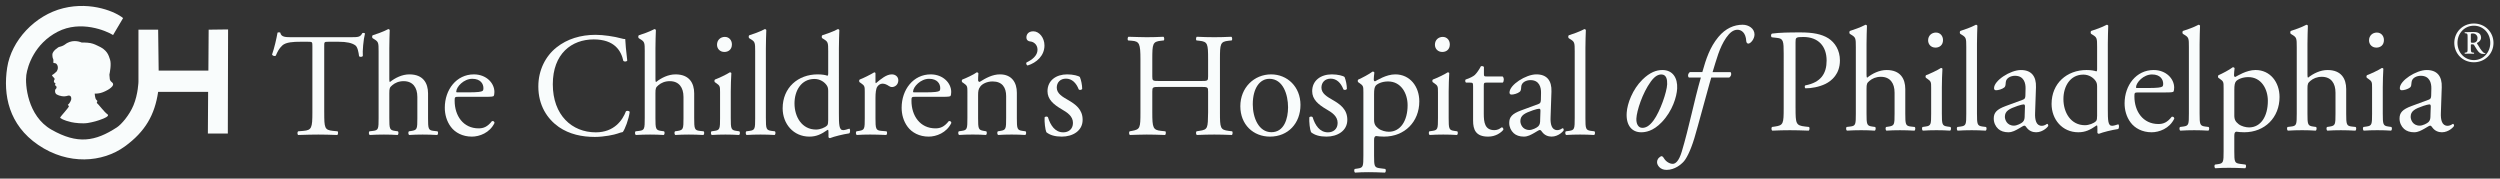 <?xml version="1.0" encoding="utf-8"?>
<!-- Generator: Adobe Illustrator 17.0.0, SVG Export Plug-In . SVG Version: 6.00 Build 0)  -->
<!DOCTYPE svg PUBLIC "-//W3C//DTD SVG 1.1//EN" "http://www.w3.org/Graphics/SVG/1.1/DTD/svg11.dtd">
<svg version="1.1" id="Layer_1" xmlns="http://www.w3.org/2000/svg" xmlns:xlink="http://www.w3.org/1999/xlink" x="0px" y="0px"
	 width="420px" height="30px" viewBox="0 0 420 30" style="enable-background:new 0 0 420 30;" xml:space="preserve">
<rect x="0" y="0" width="420" height="30" fill="#333333" stroke="none"/>
<g>
	<g>
		<path style="fill:#F9FCFC;" d="M18.997,5.886l1.681-2.844c-1.117-0.97-5.247-2.844-10.036-1.666C5.857,2.549,1.896,6.815,1.202,11.382
			c-0.696,4.568,0.262,9.591,5.221,12.966c5.047,3.439,10.818,2.956,14.534,0.262c3.479-2.522,5.046-5.353,5.611-9.181h8.397
			l-0.042,7.006h3.351l0.043-17.491l-3.263,0.042l-0.046,6.876h-8.352l-0.088-6.876h-3.308c0,0,0,8.615,0,8.746
			c0,0.032-0.053,2.051-0.826,3.937c-0.694,1.696-2.073,3.258-2.784,3.721c-3.65,2.381-6.61,2.897-11.009,0.391
			c-4.046-2.307-4.437-7.614-4.22-9.182c0.217-1.565,1.392-5.264,5.264-7.265C13.559,3.333,17.865,5.176,18.997,5.886z"/>
		<path style="fill:#F9FCFC;" d="M18.387,12.502c0.065-0.326,0.351-1.732,0.099-2.489c-0.24-0.718-0.437-1.626-2.078-2.329
			C16.3,7.639,15.79,7.352,15.191,7.238c-0.674-0.126-1.441-0.08-1.481-0.098c-0.486-0.205-1.718-0.565-2.914,0.414
			c0,0-0.304,0.22-0.915,0.347c0,0-1.109,0.633-1.087,1.306c0.02,0.676,0.166,0.635,0.174,0.85c0.007,0.225,0,0.348-0.023,0.434
			c-0.024,0.088,0.299,0.122,0.413,0.154c0.151,0.043,0.631,0.595,0.167,1.35c0,0-0.515,0.499-0.712,0.579
			c-0.173,0.072,0.044,0.275,0.132,0.375c0,0,0.304,0.22,0.216,0.405c-0.085,0.19-0.118,0.139-0.1,0.421
			c0.004,0.071,0.079,0.079,0.247,0.22c0,0,0.051,0.02-0.025,0.161c-0.079,0.141-0.066,0.087,0.052,0.24
			C9.458,14.549,9.5,14.473,9.5,14.678c0,0.206-0.099,0.196-0.228,0.393c0,0-0.143,0.566,0.271,0.804
			c0.413,0.24,1.198,0.437,1.838,0.207c0.154-0.056,0.645-0.096,0.59,0.587c-0.013,0.131-0.23,0.697-0.567,0.925
			c-0.046,0.03,0.131,0.133,0.172,0.26c0.047,0.132-1.424,1.743-1.465,1.871c-0.047,0.131,0.605,0.513,1.86,0.796
			c0.631,0.141,1.908,0.285,2.784,0.141c0.914-0.154,1.663-0.363,2.448-0.676c0.164-0.066,1.316-0.478,0.828-0.804
			c-0.49-0.328-1.566-1.762-1.697-1.817c-0.133-0.054-0.033-0.24,0.01-0.326c0.043-0.088-0.024-0.141-0.194-0.316
			c-0.176-0.174-0.242-0.991-0.242-0.991s0.496,0.009,0.935-0.097c0.429-0.104,0.802-0.296,0.873-0.326
			c0.291-0.131,1.819-0.914,1.095-1.48c-0.499-0.39-0.334-0.642-0.433-1.295"/>
		<path style="fill:#F9FCFC;" d="M54.473,18.888c0,2.602,0.05,2.95,1.458,3.098l0.777,0.073c0.146,0.102,0.096,0.547-0.049,0.619
			c-1.386-0.047-2.212-0.072-3.182-0.072c-0.972,0-1.823,0.025-3.377,0.072c-0.145-0.072-0.193-0.493,0-0.619l0.876-0.073
			c1.383-0.123,1.505-0.496,1.505-3.098V7.81c0-0.769,0-0.794-0.73-0.794h-1.336c-1.043,0-2.379,0.05-2.986,0.62
			c-0.583,0.545-0.826,1.092-1.093,1.712c-0.194,0.146-0.535,0.023-0.633-0.173c0.389-1.118,0.753-2.703,0.923-3.694
			c0.072-0.05,0.388-0.075,0.461,0c0.147,0.795,0.948,0.769,2.065,0.769h9.835c1.313,0,1.531-0.051,1.896-0.696
			c0.121-0.049,0.389-0.023,0.436,0.076c-0.267,1.016-0.436,3.023-0.363,3.767c-0.099,0.199-0.512,0.199-0.632,0.049
			c-0.073-0.62-0.242-1.537-0.608-1.81c-0.558-0.421-1.48-0.62-2.817-0.62h-1.725c-0.729,0-0.704,0.025-0.704,0.845V18.888z"/>
		<path style="fill:#F9FCFC;" d="M63.605,8.628c0-1.462-0.026-1.612-0.753-2.055L62.61,6.424c-0.122-0.076-0.122-0.423,0-0.496
			c0.607-0.199,1.747-0.57,2.621-1.041c0.099,0,0.194,0.05,0.242,0.149c-0.022,0.744-0.069,1.981-0.069,3.073v5.203
			c0,0.224,0.022,0.422,0.095,0.472c0.874-0.693,2.041-1.288,3.278-1.288c2.307,0,3.134,1.461,3.134,3.196v4.139
			c0,1.786,0.048,2.058,0.922,2.156l0.656,0.073c0.171,0.126,0.121,0.547-0.048,0.619c-0.874-0.047-1.578-0.072-2.431-0.072
			c-0.872,0-1.6,0.025-2.256,0.072c-0.171-0.072-0.22-0.493-0.05-0.619l0.486-0.073c0.897-0.149,0.923-0.37,0.923-2.156v-3.544
			c0-1.586-0.753-2.652-2.307-2.652c-0.825,0-1.458,0.297-1.894,0.671c-0.439,0.37-0.509,0.493-0.509,1.36v4.165
			c0,1.786,0.048,2.033,0.922,2.156l0.51,0.073c0.169,0.102,0.121,0.547-0.048,0.619c-0.73-0.047-1.435-0.072-2.285-0.072
			c-0.874,0-1.603,0.025-2.379,0.072c-0.169-0.072-0.219-0.493-0.049-0.619l0.609-0.073c0.896-0.098,0.922-0.37,0.922-2.156V8.628z"
			/>
		<path style="fill:#F9FCFC;" d="M77.036,16.261c-0.632,0-0.655,0.051-0.655,0.671c0,2.501,1.432,4.633,4.031,4.633
			c0.802,0,1.48-0.247,2.234-1.215c0.242-0.074,0.413,0.076,0.436,0.297c-0.799,1.686-2.548,2.304-3.812,2.304
			c-1.578,0-2.818-0.692-3.521-1.633c-0.73-0.968-1.022-2.133-1.022-3.222c0-3.05,1.97-5.601,4.884-5.601
			c2.088,0,3.449,1.461,3.449,2.949c0,0.346-0.049,0.545-0.098,0.644c-0.073,0.149-0.41,0.174-1.433,0.174H77.036z M78.541,15.517
			c1.798,0,2.332-0.098,2.527-0.247c0.072-0.051,0.146-0.149,0.146-0.472c0-0.693-0.462-1.56-1.871-1.56
			c-1.435,0-2.672,1.339-2.695,2.154c0,0.051,0,0.124,0.168,0.124H78.541z"/>
		<path style="fill:#F9FCFC;" d="M93.501,7.96c1.776-1.412,4.034-2.109,6.557-2.109c1.314,0,3.159,0.275,4.301,0.596
			c0.291,0.076,0.462,0.126,0.679,0.101c0.025,0.569,0.146,2.13,0.34,3.643c-0.121,0.174-0.484,0.197-0.655,0.047
			c-0.364-1.684-1.457-3.617-4.98-3.617c-3.716,0-6.872,2.405-6.872,7.535c0,5.204,3.23,8.077,7.213,8.077
			c3.134,0,4.518-2.08,5.077-3.541c0.17-0.127,0.532-0.076,0.632,0.097c-0.169,1.289-0.803,2.924-1.166,3.396
			c-0.291,0.048-0.585,0.149-0.852,0.247c-0.534,0.199-2.281,0.571-3.837,0.571c-2.186,0-4.274-0.447-6.048-1.662
			c-1.941-1.36-3.45-3.618-3.45-6.814C90.439,11.776,91.655,9.422,93.501,7.96z"/>
		<path style="fill:#F9FCFC;" d="M108.318,8.628c0-1.462-0.026-1.612-0.755-2.055l-0.242-0.149c-0.121-0.076-0.121-0.423,0-0.496
			c0.609-0.199,1.75-0.57,2.623-1.041c0.097,0,0.193,0.05,0.244,0.149c-0.026,0.744-0.073,1.981-0.073,3.073v5.203
			c0,0.224,0.023,0.422,0.096,0.472c0.875-0.693,2.042-1.288,3.28-1.288c2.306,0,3.133,1.461,3.133,3.196v4.139
			c0,1.786,0.049,2.058,0.923,2.156l0.655,0.073c0.17,0.126,0.121,0.547-0.048,0.619c-0.875-0.047-1.581-0.072-2.431-0.072
			c-0.873,0-1.603,0.025-2.258,0.072c-0.169-0.072-0.216-0.493-0.049-0.619l0.487-0.073c0.898-0.149,0.923-0.37,0.923-2.156v-3.544
			c0-1.586-0.753-2.652-2.307-2.652c-0.826,0-1.457,0.297-1.896,0.671c-0.436,0.37-0.51,0.493-0.51,1.36v4.165
			c0,1.786,0.048,2.033,0.923,2.156l0.51,0.073c0.172,0.102,0.122,0.547-0.049,0.619c-0.728-0.047-1.432-0.072-2.283-0.072
			c-0.873,0-1.601,0.025-2.38,0.072c-0.169-0.072-0.216-0.493-0.048-0.619l0.608-0.073c0.897-0.098,0.923-0.37,0.923-2.156V8.628z"
			/>
		<path style="fill:#F9FCFC;" d="M120.969,15.491c0-0.964,0-1.089-0.654-1.535l-0.22-0.148c-0.095-0.099-0.095-0.371,0.026-0.447
			c0.559-0.2,1.943-0.843,2.5-1.215c0.121,0,0.22,0.051,0.244,0.149c-0.05,0.867-0.097,2.057-0.097,3.073v4.462
			c0,1.786,0.048,2.033,0.922,2.156l0.51,0.073c0.172,0.126,0.123,0.547-0.048,0.619c-0.729-0.047-1.432-0.072-2.281-0.072
			c-0.875,0-1.603,0.025-2.285,0.072c-0.168-0.072-0.218-0.493-0.048-0.619l0.51-0.073c0.897-0.123,0.922-0.37,0.922-2.156V15.491z
			 M122.961,7.463c0,0.867-0.608,1.266-1.263,1.266c-0.753,0-1.238-0.547-1.238-1.215c0-0.818,0.609-1.315,1.313-1.315
			C122.5,6.199,122.961,6.769,122.961,7.463z"/>
		<path style="fill:#F9FCFC;" d="M128.668,19.83c0,1.786,0.048,2.033,0.923,2.156l0.584,0.073c0.171,0.126,0.121,0.547-0.048,0.619
			c-0.803-0.047-1.507-0.072-2.359-0.072c-0.872,0-1.601,0.025-2.329,0.072c-0.173-0.072-0.22-0.493-0.051-0.619l0.56-0.073
			c0.896-0.123,0.921-0.37,0.921-2.156V8.628c0-1.462-0.025-1.612-0.753-2.055l-0.242-0.149c-0.122-0.076-0.122-0.423,0-0.496
			c0.608-0.199,1.75-0.57,2.622-1.041c0.097,0,0.196,0.05,0.244,0.149c-0.026,0.744-0.073,1.981-0.073,3.073V19.83z"/>
		<path style="fill:#F9FCFC;" d="M140.934,18.989c0,1.956,0.026,2.874,0.704,2.874c0.268,0,0.68-0.124,1.047-0.247
			c0.168,0.047,0.193,0.668-0.026,0.791c-1.021,0.149-2.526,0.522-3.207,0.794c-0.146,0-0.267-0.076-0.267-0.198v-0.421
			c0-0.373,0-0.672-0.048-0.769h-0.098c-1.068,0.744-1.894,1.139-3.058,1.139c-2.697,0-4.495-2.155-4.495-4.757
			c0-3.47,2.576-5.7,5.879-5.7c0.824,0,1.358,0.123,1.625,0.223c0.122,0,0.148-0.15,0.148-0.346V8.628
			c0-1.462-0.026-1.612-0.753-2.055l-0.243-0.149c-0.12-0.076-0.12-0.423,0-0.496c0.608-0.199,1.75-0.57,2.621-1.041
			c0.099,0,0.197,0.05,0.246,0.149c-0.026,0.744-0.074,1.981-0.074,3.073V18.989z M139.137,15.271c0-0.497-0.098-0.719-0.268-0.965
			c-0.363-0.522-1.093-1.042-2.04-1.042c-2.211,0-3.353,1.956-3.353,4.114c0,2.255,1.24,4.387,3.62,4.387
			c0.655,0,1.479-0.297,1.871-0.695c0.144-0.15,0.17-0.52,0.17-0.916V15.271z"/>
		<path style="fill:#F9FCFC;" d="M145.28,15.491c0-0.964,0-1.089-0.655-1.535l-0.219-0.148c-0.096-0.099-0.096-0.371,0.026-0.447
			c0.559-0.2,1.846-0.843,2.453-1.215c0.121,0.025,0.194,0.076,0.194,0.175v1.436c0,0.123,0.025,0.199,0.072,0.224
			c0.85-0.718,1.772-1.487,2.673-1.487c0.608,0,1.092,0.395,1.092,0.99c0,0.82-0.656,1.139-1.043,1.139
			c-0.243,0-0.364-0.073-0.535-0.171c-0.363-0.25-0.728-0.398-1.069-0.398c-0.388,0-0.68,0.224-0.874,0.496
			c-0.243,0.348-0.315,1.067-0.315,1.909v3.37c0,1.786,0.048,2.08,0.971,2.156l0.873,0.073c0.172,0.126,0.122,0.547-0.048,0.619
			c-1.141-0.047-1.844-0.072-2.695-0.072c-0.874,0-1.603,0.025-2.237,0.072c-0.169-0.072-0.216-0.493-0.048-0.619l0.462-0.073
			c0.9-0.149,0.922-0.37,0.922-2.156V15.491z"/>
		<path style="fill:#F9FCFC;" d="M153.782,16.261c-0.633,0-0.656,0.051-0.656,0.671c0,2.501,1.432,4.633,4.032,4.633
			c0.802,0,1.482-0.247,2.234-1.215c0.244-0.074,0.412,0.076,0.438,0.297c-0.801,1.686-2.552,2.304-3.815,2.304
			c-1.577,0-2.816-0.692-3.52-1.633c-0.73-0.968-1.019-2.133-1.019-3.222c0-3.05,1.966-5.601,4.88-5.601
			c2.09,0,3.448,1.461,3.448,2.949c0,0.346-0.048,0.545-0.095,0.644c-0.073,0.149-0.413,0.174-1.434,0.174H153.782z M155.287,15.517
			c1.796,0,2.332-0.098,2.526-0.247c0.073-0.051,0.147-0.149,0.147-0.472c0-0.693-0.462-1.56-1.872-1.56
			c-1.431,0-2.673,1.339-2.695,2.154c0,0.051,0,0.124,0.169,0.124H155.287z"/>
		<path style="fill:#F9FCFC;" d="M162.524,15.491c0-0.964,0-1.089-0.655-1.535l-0.22-0.148c-0.095-0.099-0.095-0.371,0.026-0.447
			c0.557-0.2,1.943-0.843,2.427-1.215c0.098,0,0.22,0.051,0.268,0.175c-0.048,0.569-0.048,0.943-0.048,1.164
			c0,0.149,0.098,0.272,0.268,0.272c1.021-0.642,2.16-1.263,3.4-1.263c2.014,0,2.841,1.412,2.841,3.073v4.262
			c0,1.786,0.048,2.033,0.922,2.156l0.534,0.073c0.17,0.126,0.122,0.547-0.049,0.619c-0.728-0.047-1.434-0.072-2.283-0.072
			c-0.875,0-1.603,0.025-2.258,0.072c-0.169-0.072-0.219-0.493-0.048-0.619l0.461-0.073c0.897-0.149,0.922-0.37,0.922-2.156v-3.693
			c0-1.412-0.633-2.453-2.283-2.453c-0.923,0-1.725,0.396-2.065,0.867c-0.315,0.422-0.363,0.77-0.363,1.488v3.79
			c0,1.786,0.048,2.008,0.922,2.156l0.437,0.073c0.172,0.126,0.123,0.547-0.048,0.619c-0.657-0.047-1.359-0.072-2.209-0.072
			c-0.875,0-1.604,0.025-2.285,0.072c-0.169-0.072-0.219-0.493-0.048-0.619l0.51-0.073c0.897-0.123,0.923-0.37,0.923-2.156V15.491z"
			/>
		<path style="fill:#F9FCFC;" d="M175.47,7.637c0,1.712-1.312,2.9-2.841,3.37c-0.193-0.097-0.292-0.344-0.172-0.519
			c0.9-0.421,1.846-1.116,1.846-2.132c0-0.942-0.752-1.361-1.213-1.387c-0.34-0.025-0.654-0.224-0.654-0.692
			c0-0.374,0.216-1.017,1.164-1.017C174.594,5.259,175.47,6.348,175.47,7.637z"/>
		<path style="fill:#F9FCFC;" d="M181.419,12.94c0.219,0.545,0.389,1.339,0.389,2.007c-0.095,0.174-0.461,0.224-0.582,0.075
			c-0.415-1.092-1.143-1.81-2.138-1.81c-0.948,0-1.552,0.621-1.552,1.512c0,1.018,1.018,1.561,1.868,2.058
			c1.288,0.743,2.478,1.585,2.478,3.346c0,1.882-1.699,2.823-3.498,2.823c-1.142,0-1.991-0.247-2.599-0.743
			c-0.193-0.47-0.339-1.684-0.291-2.502c0.121-0.148,0.438-0.173,0.559-0.024c0.414,1.362,1.19,2.551,2.574,2.551
			c0.875,0,1.63-0.519,1.63-1.585c0-1.139-0.974-1.759-1.872-2.279c-1.41-0.82-2.405-1.686-2.405-3.048
			c0-1.81,1.457-2.826,3.303-2.826C180.303,12.495,181.2,12.741,181.419,12.94z"/>
		<path style="fill:#F9FCFC;" d="M194.8,14.602c-1.165,0-1.215,0.047-1.215,0.791v3.495c0,2.602,0.125,2.95,1.483,3.098l0.706,0.073
			c0.145,0.102,0.096,0.547-0.051,0.619c-1.311-0.047-2.138-0.072-3.083-0.072c-1.046,0-1.871,0.048-2.818,0.072
			c-0.147-0.072-0.194-0.47-0.048-0.619l0.413-0.073c1.358-0.248,1.407-0.496,1.407-3.098V9.966c0-2.602-0.169-3.023-1.432-3.121
			l-0.631-0.05c-0.146-0.099-0.098-0.545,0.049-0.619c1.19,0.023,2.014,0.075,3.06,0.075c0.945,0,1.772-0.025,2.815-0.075
			c0.147,0.075,0.194,0.52,0.051,0.619l-0.464,0.05c-1.407,0.149-1.457,0.519-1.457,3.121v2.85c0,0.767,0.051,0.792,1.215,0.792
			h6.946c1.168,0,1.215-0.025,1.215-0.792v-2.85c0-2.602-0.048-2.971-1.483-3.121l-0.46-0.05c-0.144-0.099-0.095-0.545,0.05-0.619
			c1.116,0.049,1.942,0.075,2.937,0.075c0.947,0,1.774-0.025,2.866-0.075c0.147,0.075,0.194,0.52,0.049,0.619l-0.511,0.05
			c-1.409,0.149-1.457,0.519-1.457,3.121v8.922c0,2.602,0.049,2.924,1.457,3.098l0.583,0.073c0.147,0.102,0.099,0.547-0.048,0.619
			c-1.165-0.047-1.993-0.072-2.939-0.072c-0.995,0-1.869,0.025-2.937,0.072c-0.145-0.072-0.193-0.47-0.05-0.619l0.46-0.073
			c1.483-0.199,1.436-0.496,1.483-3.098v-3.495c0-0.744-0.048-0.791-1.215-0.791H194.8z"/>
		<path style="fill:#F9FCFC;" d="M218.48,17.624c0,3.099-2.087,5.328-5.124,5.328c-2.794,0-4.98-2.007-4.98-5.106
			c0-3.121,2.31-5.351,5.173-5.351C216.27,12.495,218.48,14.577,218.48,17.624z M213.26,13.239c-1.604,0-2.794,1.56-2.794,4.288
			c0,2.253,0.995,4.682,3.135,4.682c2.135,0,2.793-2.28,2.793-4.188C216.393,15.915,215.566,13.239,213.26,13.239z"/>
		<path style="fill:#F9FCFC;" d="M225.887,12.94c0.22,0.545,0.389,1.339,0.389,2.007c-0.097,0.174-0.462,0.224-0.583,0.075
			c-0.413-1.092-1.142-1.81-2.137-1.81c-0.946,0-1.555,0.621-1.555,1.512c0,1.018,1.022,1.561,1.872,2.058
			c1.286,0.743,2.476,1.585,2.476,3.346c0,1.882-1.7,2.823-3.498,2.823c-1.141,0-1.992-0.247-2.599-0.743
			c-0.194-0.47-0.339-1.684-0.29-2.502c0.121-0.148,0.436-0.173,0.557-0.024c0.413,1.362,1.191,2.551,2.574,2.551
			c0.874,0,1.628-0.519,1.628-1.585c0-1.139-0.97-1.759-1.87-2.279c-1.408-0.82-2.405-1.686-2.405-3.048
			c0-1.81,1.457-2.826,3.305-2.826C224.771,12.495,225.671,12.741,225.887,12.94z"/>
		<path style="fill:#F9FCFC;" d="M229.047,15.491c0-0.964,0-1.089-0.656-1.535l-0.219-0.148c-0.098-0.099-0.098-0.371,0.026-0.447
			c0.63-0.272,1.773-0.867,2.402-1.339c0.146,0,0.245,0.051,0.292,0.174c-0.048,0.446-0.099,0.817-0.099,1.14
			c0,0.175,0.051,0.323,0.22,0.323c0.315-0.148,1.844-1.164,3.401-1.164c2.452,0,4.03,2.032,4.03,4.535
			c0,3.445-2.477,5.922-5.926,5.922c-0.436,0-1.117-0.048-1.336-0.098c-0.217,0.05-0.337,0.173-0.337,0.693v2.602
			c0,1.759,0.048,1.984,0.922,2.107l0.946,0.124c0.171,0.123,0.124,0.544-0.048,0.62c-1.166-0.051-1.872-0.076-2.721-0.076
			c-0.874,0-1.603,0.025-2.281,0.076c-0.171-0.076-0.218-0.497-0.051-0.62l0.513-0.074c0.896-0.123,0.923-0.373,0.923-2.157V15.491z
			 M230.844,20.103c0,0.791,0.242,1.089,0.728,1.488c0.485,0.369,1.239,0.544,1.747,0.544c1.991,0,3.16-1.883,3.16-4.46
			c0-1.984-1.094-3.991-3.281-3.991c-1.044,0-1.797,0.396-2.064,0.693c-0.217,0.272-0.29,0.645-0.29,1.462V20.103z"/>
		<path style="fill:#F9FCFC;" d="M241.578,15.491c0-0.964,0-1.089-0.655-1.535l-0.218-0.148c-0.099-0.099-0.099-0.371,0.022-0.447
			c0.561-0.2,1.943-0.843,2.504-1.215c0.12,0,0.216,0.051,0.241,0.149c-0.048,0.867-0.096,2.057-0.096,3.073v4.462
			c0,1.786,0.049,2.033,0.923,2.156l0.51,0.073c0.169,0.126,0.122,0.547-0.049,0.619c-0.728-0.047-1.434-0.072-2.283-0.072
			c-0.875,0-1.604,0.025-2.281,0.072c-0.172-0.072-0.22-0.493-0.052-0.619l0.512-0.073c0.898-0.123,0.923-0.37,0.923-2.156V15.491z
			 M243.569,7.463c0,0.867-0.606,1.266-1.262,1.266c-0.754,0-1.24-0.547-1.24-1.215c0-0.818,0.607-1.315,1.312-1.315
			C243.11,6.199,243.569,6.769,243.569,7.463z"/>
		<path style="fill:#F9FCFC;" d="M249.714,13.881c-0.414,0-0.439,0.075-0.439,0.596v4.635c0,1.438,0.172,2.751,1.776,2.751
			c0.242,0,0.462-0.05,0.654-0.124c0.22-0.075,0.535-0.347,0.608-0.347c0.195,0,0.29,0.272,0.243,0.421
			c-0.436,0.521-1.311,1.139-2.552,1.139c-2.088,0-2.524-1.188-2.524-2.675v-5.674c0-0.672-0.026-0.722-0.512-0.722h-0.68
			c-0.144-0.098-0.169-0.369-0.071-0.519c0.704-0.222,1.312-0.545,1.553-0.769c0.315-0.298,0.776-0.966,1.02-1.462
			c0.122-0.048,0.414-0.048,0.51,0.123v1.117c0,0.445,0.027,0.471,0.436,0.471h2.699c0.29,0.223,0.241,0.891,0.023,1.039H249.714z"
			/>
		<path style="fill:#F9FCFC;" d="M258.457,17.476c0.363-0.124,0.388-0.349,0.413-0.719l0.023-1.14c0.025-0.917-0.269-2.157-1.773-2.157
			c-0.681,0-1.505,0.347-1.555,1.116c-0.022,0.396-0.049,0.693-0.243,0.842c-0.362,0.297-1.018,0.471-1.383,0.471
			c-0.22,0-0.341-0.123-0.341-0.347c0-1.288,2.746-3.048,4.518-3.048c1.75,0,2.598,1.041,2.527,2.898l-0.147,4.313
			c-0.049,1.14,0.172,2.156,1.118,2.156c0.244,0,0.46-0.076,0.606-0.149c0.121-0.075,0.242-0.173,0.315-0.173
			c0.099,0,0.172,0.149,0.172,0.322c0,0.123-0.849,1.089-2.039,1.089c-0.586,0-1.168-0.222-1.581-0.766
			c-0.095-0.149-0.242-0.347-0.388-0.347c-0.17,0-0.462,0.222-0.945,0.496c-0.534,0.298-1.069,0.618-1.751,0.618
			c-0.704,0-1.287-0.196-1.699-0.57c-0.463-0.421-0.753-1.041-0.753-1.734c0-0.965,0.461-1.536,2.014-2.105L258.457,17.476z
			 M256.951,21.838c0.486,0,1.239-0.371,1.481-0.62c0.291-0.298,0.317-0.642,0.317-1.165l0.048-1.462
			c0-0.273-0.098-0.322-0.244-0.322c-0.145,0-0.557,0.101-0.995,0.249c-1.432,0.494-2.137,0.867-2.137,1.833
			C255.42,20.771,255.712,21.838,256.951,21.838z"/>
		<path style="fill:#F9FCFC;" d="M266.35,19.83c0,1.786,0.047,2.033,0.922,2.156l0.584,0.073c0.17,0.126,0.121,0.547-0.049,0.619
			c-0.802-0.047-1.506-0.072-2.356-0.072c-0.873,0-1.602,0.025-2.331,0.072c-0.172-0.072-0.219-0.493-0.051-0.619l0.56-0.073
			c0.897-0.123,0.923-0.37,0.923-2.156V8.628c0-1.462-0.026-1.612-0.754-2.055l-0.241-0.149c-0.121-0.076-0.121-0.423,0-0.496
			c0.607-0.199,1.749-0.57,2.621-1.041c0.099,0,0.194,0.05,0.244,0.149c-0.026,0.744-0.072,1.981-0.072,3.073V19.83z"/>
	</g>
	<g>
		<path style="fill:#F9FCFC;" d="M281.763,14.888c-0.073,1.362-0.777,3.741-2.574,5.625c-1.506,1.585-2.819,1.709-3.476,1.709
			c-1.552,0-2.574-1.165-2.427-3.295c0.095-1.538,0.995-3.94,2.647-5.552c1.263-1.24,2.354-1.611,3.351-1.611
			C281.009,11.764,281.86,13.078,281.763,14.888z M277.342,13.698c-1.409,1.932-2.356,4.882-2.43,6.195
			c-0.048,0.867,0.293,1.585,0.995,1.585c0.535,0,1.143-0.222,1.919-1.288c1.069-1.462,2.211-4.731,2.258-6.045
			c0.026-0.769-0.121-1.635-0.971-1.635C278.628,12.509,278.046,12.731,277.342,13.698z"/>
		<path style="fill:#F9FCFC;" d="M287.492,13.028c-0.144,0.421-0.338,1.215-0.556,1.959c-0.777,2.75-1.483,5.501-2.284,8.228
			c-0.679,2.229-1.407,3.592-1.919,4.063c-0.289,0.299-1.336,1.264-2.768,1.264c-1.116,0-1.578-0.843-1.578-1.264
			c0-0.546,0.289-0.768,0.462-0.891c0.341-0.298,0.508-0.099,0.704,0.222c0.339,0.569,0.973,0.917,1.457,0.917
			c0.438,0,1.02-0.37,1.529-2.057c1.241-4.14,2.04-8.4,3.206-12.441h-2.015c-0.242-0.222-0.146-0.693,0.171-0.915h2.088
			c0.632-2.231,1.262-4.165,2.696-5.9c1.213-1.461,2.647-2.057,4.078-2.057c1.021,0,1.993,0.645,1.993,1.636
			c0,0.769-0.656,1.536-1.044,1.536c-0.219,0-0.317-0.222-0.34-0.396c-0.073-1.487-0.851-1.934-1.482-1.934
			c-0.703,0-1.312,0.497-1.894,1.339c-1.142,1.662-1.628,3.668-2.283,5.776h3.036c0.172,0.272,0.123,0.643-0.242,0.915H287.492z"/>
		<path style="fill:#F9FCFC;" d="M301.654,18.158c0,2.602,0.048,2.925,1.603,3.098l0.655,0.073c0.147,0.126,0.095,0.547-0.049,0.62
			c-1.386-0.048-2.188-0.073-3.158-0.073c-1.019,0-1.893,0.025-2.962,0.073c-0.147-0.073-0.195-0.472-0.047-0.62l0.508-0.073
			c1.409-0.199,1.456-0.496,1.456-3.098V9.014c0-2.107-0.048-2.553-1.141-2.651l-0.875-0.099c-0.169-0.149-0.145-0.522,0.052-0.62
			c1.285-0.174,2.79-0.199,4.808-0.199c2.015,0,3.52,0.272,4.663,0.99c1.116,0.721,1.94,2.01,1.94,3.718
			c0,2.28-1.383,3.421-2.428,3.94c-1.069,0.52-2.355,0.744-3.351,0.744c-0.171-0.076-0.171-0.446-0.025-0.496
			c2.622-0.494,3.569-2.007,3.569-4.162c0-2.405-1.383-3.966-3.909-3.966c-1.289,0-1.311,0.099-1.311,0.893V18.158z"/>
		<path style="fill:#F9FCFC;" d="M311.78,7.898c0-1.462-0.025-1.612-0.754-2.055l-0.242-0.148c-0.12-0.077-0.12-0.425,0-0.497
			c0.608-0.2,1.75-0.57,2.625-1.042c0.095,0,0.194,0.05,0.241,0.149c-0.025,0.744-0.072,1.981-0.072,3.074v5.202
			c0,0.225,0.026,0.422,0.099,0.472c0.871-0.693,2.038-1.289,3.277-1.289c2.307,0,3.134,1.462,3.134,3.197v4.14
			c0,1.785,0.049,2.057,0.923,2.155l0.655,0.073c0.171,0.126,0.121,0.547-0.048,0.62c-0.876-0.048-1.578-0.073-2.431-0.073
			c-0.872,0-1.6,0.025-2.258,0.073c-0.17-0.073-0.217-0.494-0.049-0.62l0.487-0.073c0.896-0.148,0.922-0.37,0.922-2.155v-3.545
			c0-1.586-0.753-2.653-2.307-2.653c-0.826,0-1.456,0.299-1.895,0.671c-0.437,0.371-0.509,0.494-0.509,1.362v4.164
			c0,1.785,0.048,2.032,0.922,2.155l0.511,0.073c0.171,0.101,0.122,0.547-0.049,0.62c-0.729-0.048-1.432-0.073-2.282-0.073
			c-0.874,0-1.602,0.025-2.381,0.073c-0.17-0.073-0.218-0.494-0.05-0.62l0.609-0.073c0.898-0.098,0.923-0.37,0.923-2.155V7.898z"/>
		<path style="fill:#F9FCFC;" d="M324.433,14.762c0-0.965,0-1.089-0.656-1.536l-0.216-0.148c-0.098-0.098-0.098-0.371,0.023-0.447
			c0.558-0.198,1.944-0.842,2.501-1.214c0.123,0,0.22,0.05,0.244,0.148c-0.05,0.868-0.097,2.057-0.097,3.073v4.462
			c0,1.785,0.048,2.032,0.922,2.155l0.512,0.073c0.169,0.126,0.121,0.547-0.051,0.62c-0.729-0.048-1.432-0.073-2.281-0.073
			c-0.875,0-1.604,0.025-2.284,0.073c-0.17-0.073-0.217-0.494-0.049-0.62l0.511-0.073c0.9-0.123,0.922-0.37,0.922-2.155V14.762z
			 M326.426,6.733c0,0.868-0.609,1.266-1.265,1.266c-0.749,0-1.237-0.547-1.237-1.216c0-0.816,0.609-1.313,1.313-1.313
			C325.963,5.47,326.426,6.039,326.426,6.733z"/>
		<path style="fill:#F9FCFC;" d="M332.132,19.101c0,1.785,0.048,2.032,0.922,2.155l0.583,0.073c0.171,0.126,0.124,0.547-0.048,0.62
			c-0.801-0.048-1.505-0.073-2.354-0.073c-0.875,0-1.604,0.025-2.334,0.073c-0.171-0.073-0.218-0.494-0.048-0.62l0.557-0.073
			c0.9-0.123,0.924-0.37,0.924-2.155V7.898c0-1.462-0.024-1.612-0.752-2.055l-0.245-0.148c-0.119-0.077-0.119-0.425,0-0.497
			c0.608-0.2,1.751-0.57,2.624-1.042c0.096,0,0.196,0.05,0.243,0.149c-0.026,0.744-0.073,1.981-0.073,3.074V19.101z"/>
		<path style="fill:#F9FCFC;" d="M339.857,16.746c0.363-0.123,0.389-0.347,0.41-0.718l0.027-1.14c0.025-0.917-0.269-2.157-1.774-2.157
			c-0.68,0-1.507,0.347-1.555,1.116c-0.023,0.396-0.048,0.693-0.241,0.843c-0.367,0.297-1.021,0.471-1.386,0.471
			c-0.218,0-0.339-0.123-0.339-0.349c0-1.287,2.742-3.048,4.517-3.048c1.749,0,2.599,1.042,2.527,2.901l-0.147,4.313
			c-0.048,1.14,0.17,2.155,1.117,2.155c0.242,0,0.462-0.076,0.608-0.15c0.121-0.076,0.241-0.174,0.315-0.174
			c0.097,0,0.171,0.15,0.171,0.323c0,0.123-0.853,1.089-2.042,1.089c-0.583,0-1.164-0.222-1.578-0.767
			c-0.096-0.148-0.242-0.347-0.389-0.347c-0.169,0-0.462,0.222-0.949,0.497c-0.533,0.297-1.069,0.618-1.746,0.618
			c-0.706,0-1.289-0.196-1.701-0.57c-0.462-0.421-0.751-1.041-0.751-1.735c0-0.965,0.46-1.534,2.013-2.104L339.857,16.746z
			 M338.35,21.108c0.485,0,1.239-0.37,1.482-0.619c0.292-0.299,0.316-0.645,0.316-1.165l0.046-1.462
			c0-0.273-0.095-0.323-0.242-0.323c-0.146,0-0.557,0.101-0.995,0.248c-1.432,0.494-2.137,0.868-2.137,1.833
			C336.819,20.042,337.111,21.108,338.35,21.108z"/>
		<path style="fill:#F9FCFC;" d="M354.113,18.259c0,1.956,0.023,2.874,0.704,2.874c0.268,0,0.682-0.124,1.045-0.247
			c0.171,0.048,0.192,0.668-0.024,0.792c-1.021,0.148-2.526,0.521-3.207,0.794c-0.146,0-0.267-0.077-0.267-0.2v-0.421
			c0-0.374,0-0.67-0.05-0.769h-0.097c-1.069,0.744-1.893,1.14-3.059,1.14c-2.696,0-4.493-2.155-4.493-4.758
			c0-3.468,2.574-5.701,5.876-5.701c0.826,0,1.361,0.124,1.629,0.223c0.12,0,0.145-0.149,0.145-0.345V7.898
			c0-1.462-0.025-1.612-0.753-2.055l-0.242-0.148c-0.121-0.077-0.121-0.425,0-0.497c0.609-0.2,1.748-0.57,2.623-1.042
			c0.097,0,0.193,0.05,0.241,0.149c-0.023,0.744-0.07,1.981-0.07,3.074V18.259z M352.314,14.54c0-0.497-0.097-0.718-0.267-0.965
			c-0.364-0.522-1.093-1.041-2.041-1.041c-2.209,0-3.351,1.956-3.351,4.113c0,2.255,1.237,4.387,3.618,4.387
			c0.657,0,1.482-0.297,1.87-0.696c0.146-0.149,0.171-0.519,0.171-0.915V14.54z"/>
		<path style="fill:#F9FCFC;" d="M359.236,15.531c-0.63,0-0.656,0.05-0.656,0.671c0,2.5,1.432,4.633,4.033,4.633
			c0.801,0,1.481-0.247,2.235-1.215c0.243-0.073,0.411,0.075,0.436,0.297c-0.801,1.687-2.55,2.305-3.815,2.305
			c-1.577,0-2.815-0.693-3.518-1.633c-0.729-0.969-1.02-2.134-1.02-3.222c0-3.051,1.966-5.604,4.879-5.604
			c2.091,0,3.449,1.462,3.449,2.951c0,0.345-0.049,0.544-0.096,0.642c-0.072,0.149-0.412,0.174-1.434,0.174H359.236z
			 M360.741,14.788c1.798,0,2.332-0.098,2.526-0.248c0.073-0.05,0.147-0.148,0.147-0.472c0-0.693-0.462-1.559-1.871-1.559
			c-1.432,0-2.67,1.338-2.696,2.155c0,0.051,0,0.123,0.17,0.123H360.741z"/>
		<path style="fill:#F9FCFC;" d="M369.534,19.101c0,1.785,0.048,2.032,0.923,2.155l0.582,0.073c0.172,0.126,0.121,0.547-0.048,0.62
			c-0.802-0.048-1.505-0.073-2.357-0.073c-0.873,0-1.603,0.025-2.331,0.073c-0.171-0.073-0.219-0.494-0.05-0.62l0.559-0.073
			c0.898-0.123,0.922-0.37,0.922-2.155V7.898c0-1.462-0.024-1.612-0.753-2.055l-0.241-0.148c-0.122-0.077-0.122-0.425,0-0.497
			c0.606-0.2,1.749-0.57,2.62-1.042c0.1,0,0.197,0.05,0.246,0.149c-0.026,0.744-0.073,1.981-0.073,3.074V19.101z"/>
		<path style="fill:#F9FCFC;" d="M373.566,14.762c0-0.965,0-1.089-0.656-1.536l-0.219-0.148c-0.095-0.098-0.095-0.371,0.026-0.447
			c0.629-0.272,1.771-0.868,2.404-1.338c0.144,0,0.242,0.05,0.29,0.173c-0.049,0.447-0.095,0.817-0.095,1.139
			c0,0.175,0.047,0.323,0.216,0.323c0.317-0.148,1.847-1.166,3.401-1.166c2.452,0,4.03,2.033,4.03,4.537
			c0,3.442-2.476,5.921-5.923,5.921c-0.439,0-1.12-0.048-1.337-0.099c-0.218,0.051-0.34,0.175-0.34,0.693v2.602
			c0,1.759,0.049,1.984,0.923,2.107l0.948,0.124c0.169,0.123,0.121,0.545-0.05,0.62c-1.165-0.051-1.868-0.076-2.721-0.076
			c-0.871,0-1.6,0.025-2.281,0.076c-0.171-0.076-0.22-0.497-0.049-0.62l0.511-0.072c0.896-0.124,0.923-0.374,0.923-2.159V14.762z
			 M375.363,19.373c0,0.792,0.241,1.089,0.729,1.488c0.487,0.371,1.237,0.545,1.75,0.545c1.992,0,3.157-1.884,3.157-4.461
			c0-1.984-1.094-3.99-3.28-3.99c-1.043,0-1.797,0.395-2.062,0.693c-0.218,0.273-0.292,0.644-0.292,1.462V19.373z"/>
		<path style="fill:#F9FCFC;" d="M385.854,7.898c0-1.462-0.024-1.612-0.753-2.055l-0.242-0.148c-0.123-0.077-0.123-0.425,0-0.497
			c0.607-0.2,1.748-0.57,2.623-1.042c0.097,0,0.192,0.05,0.242,0.149c-0.023,0.744-0.071,1.981-0.071,3.074v5.202
			c0,0.225,0.022,0.422,0.095,0.472c0.875-0.693,2.04-1.289,3.281-1.289c2.306,0,3.131,1.462,3.131,3.197v4.14
			c0,1.785,0.051,2.057,0.923,2.155l0.657,0.073c0.169,0.126,0.121,0.547-0.05,0.62c-0.876-0.048-1.578-0.073-2.429-0.073
			c-0.873,0-1.604,0.025-2.258,0.073c-0.169-0.073-0.22-0.494-0.048-0.62l0.484-0.073c0.9-0.148,0.923-0.37,0.923-2.155v-3.545
			c0-1.586-0.751-2.653-2.307-2.653c-0.825,0-1.457,0.299-1.893,0.671c-0.438,0.371-0.51,0.494-0.51,1.362v4.164
			c0,1.785,0.049,2.032,0.923,2.155l0.509,0.073c0.171,0.101,0.123,0.547-0.047,0.62c-0.729-0.048-1.436-0.073-2.285-0.073
			c-0.874,0-1.602,0.025-2.379,0.073c-0.168-0.073-0.219-0.494-0.048-0.62l0.608-0.073c0.897-0.098,0.921-0.37,0.921-2.155V7.898z"
			/>
		<path style="fill:#F9FCFC;" d="M398.508,14.762c0-0.965,0-1.089-0.654-1.536l-0.22-0.148c-0.098-0.098-0.098-0.371,0.025-0.447
			c0.558-0.198,1.942-0.842,2.501-1.214c0.121,0,0.22,0.05,0.242,0.148c-0.048,0.868-0.095,2.057-0.095,3.073v4.462
			c0,1.785,0.048,2.032,0.922,2.155l0.509,0.073c0.172,0.126,0.122,0.547-0.048,0.62c-0.729-0.048-1.435-0.073-2.284-0.073
			c-0.875,0-1.604,0.025-2.282,0.073c-0.171-0.073-0.219-0.494-0.051-0.62l0.513-0.073c0.897-0.123,0.922-0.37,0.922-2.155V14.762z
			 M400.501,6.733c0,0.868-0.609,1.266-1.263,1.266c-0.754,0-1.241-0.547-1.241-1.216c0-0.816,0.609-1.313,1.314-1.313
			C400.039,5.47,400.501,6.039,400.501,6.733z"/>
		<path style="fill:#F9FCFC;" d="M408.027,16.746c0.367-0.123,0.39-0.347,0.413-0.718l0.027-1.14c0.022-0.917-0.268-2.157-1.776-2.157
			c-0.678,0-1.504,0.347-1.553,1.116c-0.026,0.396-0.051,0.693-0.244,0.843c-0.364,0.297-1.019,0.471-1.384,0.471
			c-0.217,0-0.341-0.123-0.341-0.349c0-1.287,2.746-3.048,4.518-3.048c1.75,0,2.6,1.042,2.526,2.901l-0.146,4.313
			c-0.048,1.14,0.171,2.155,1.12,2.155c0.242,0,0.461-0.076,0.605-0.15c0.123-0.076,0.244-0.174,0.318-0.174
			c0.095,0,0.169,0.15,0.169,0.323c0,0.123-0.85,1.089-2.041,1.089c-0.581,0-1.166-0.222-1.577-0.767
			c-0.098-0.148-0.244-0.347-0.391-0.347c-0.169,0-0.461,0.222-0.946,0.497c-0.534,0.297-1.069,0.618-1.75,0.618
			c-0.702,0-1.286-0.196-1.699-0.57c-0.461-0.421-0.753-1.041-0.753-1.735c0-0.965,0.462-1.534,2.017-2.104L408.027,16.746z
			 M406.523,21.108c0.487,0,1.237-0.37,1.482-0.619c0.289-0.299,0.314-0.645,0.314-1.165l0.049-1.462
			c0-0.273-0.098-0.323-0.242-0.323c-0.146,0-0.561,0.101-0.996,0.248c-1.435,0.494-2.138,0.868-2.138,1.833
			C404.991,20.042,405.285,21.108,406.523,21.108z"/>
		<path style="fill:#F9FCFC;" d="M412.32,7.206c0-1.796,1.399-3.257,3.291-3.257c1.893,0,3.295,1.461,3.295,3.257
			c0,1.797-1.402,3.255-3.295,3.255C413.718,10.461,412.32,9.003,412.32,7.206z M415.611,10.096c1.564,0,2.757-1.27,2.757-2.898
			c0-1.619-1.193-2.88-2.757-2.88c-1.56,0-2.756,1.261-2.756,2.88C412.855,8.826,414.051,10.096,415.611,10.096z M414.558,6.312
			c0-0.583,0-0.679-0.328-0.716l-0.144-0.018c-0.05-0.047-0.05-0.132,0.02-0.169c0.507-0.029,0.874-0.039,1.422-0.039
			c0.561,0,1.289,0.123,1.289,0.951c0,0.479-0.404,0.781-0.689,0.892c-0.007,0.048,0,0.094,0.041,0.141
			c0.423,0.706,0.704,1.15,1.023,1.44c0.134,0.123,0.256,0.133,0.331,0.133c0.03,0.028,0.03,0.084,0,0.113
			c-0.048,0.008-0.163,0.028-0.283,0.028c-0.5,0-0.727-0.169-1.091-0.687c-0.131-0.188-0.341-0.583-0.518-0.837
			c-0.048-0.075-0.162-0.103-0.291-0.103c-0.218,0-0.238,0.019-0.238,0.123v0.527c0,0.611,0.04,0.715,0.321,0.742l0.188,0.02
			c0.057,0.038,0.057,0.15-0.01,0.18c-0.244-0.01-0.45-0.02-0.742-0.02c-0.281,0-0.519,0.01-0.753,0.02
			c-0.056-0.03-0.069-0.141-0.02-0.18l0.144-0.02c0.328-0.047,0.328-0.149,0.328-0.742V6.312z M415.101,6.989
			c0,0.187,0.04,0.197,0.368,0.197c0.526,0,0.754-0.329,0.754-0.8c0-0.374-0.273-0.764-0.781-0.764
			c-0.341,0-0.341,0.049-0.341,0.218V6.989z"/>
	</g>
</g>
</svg>
